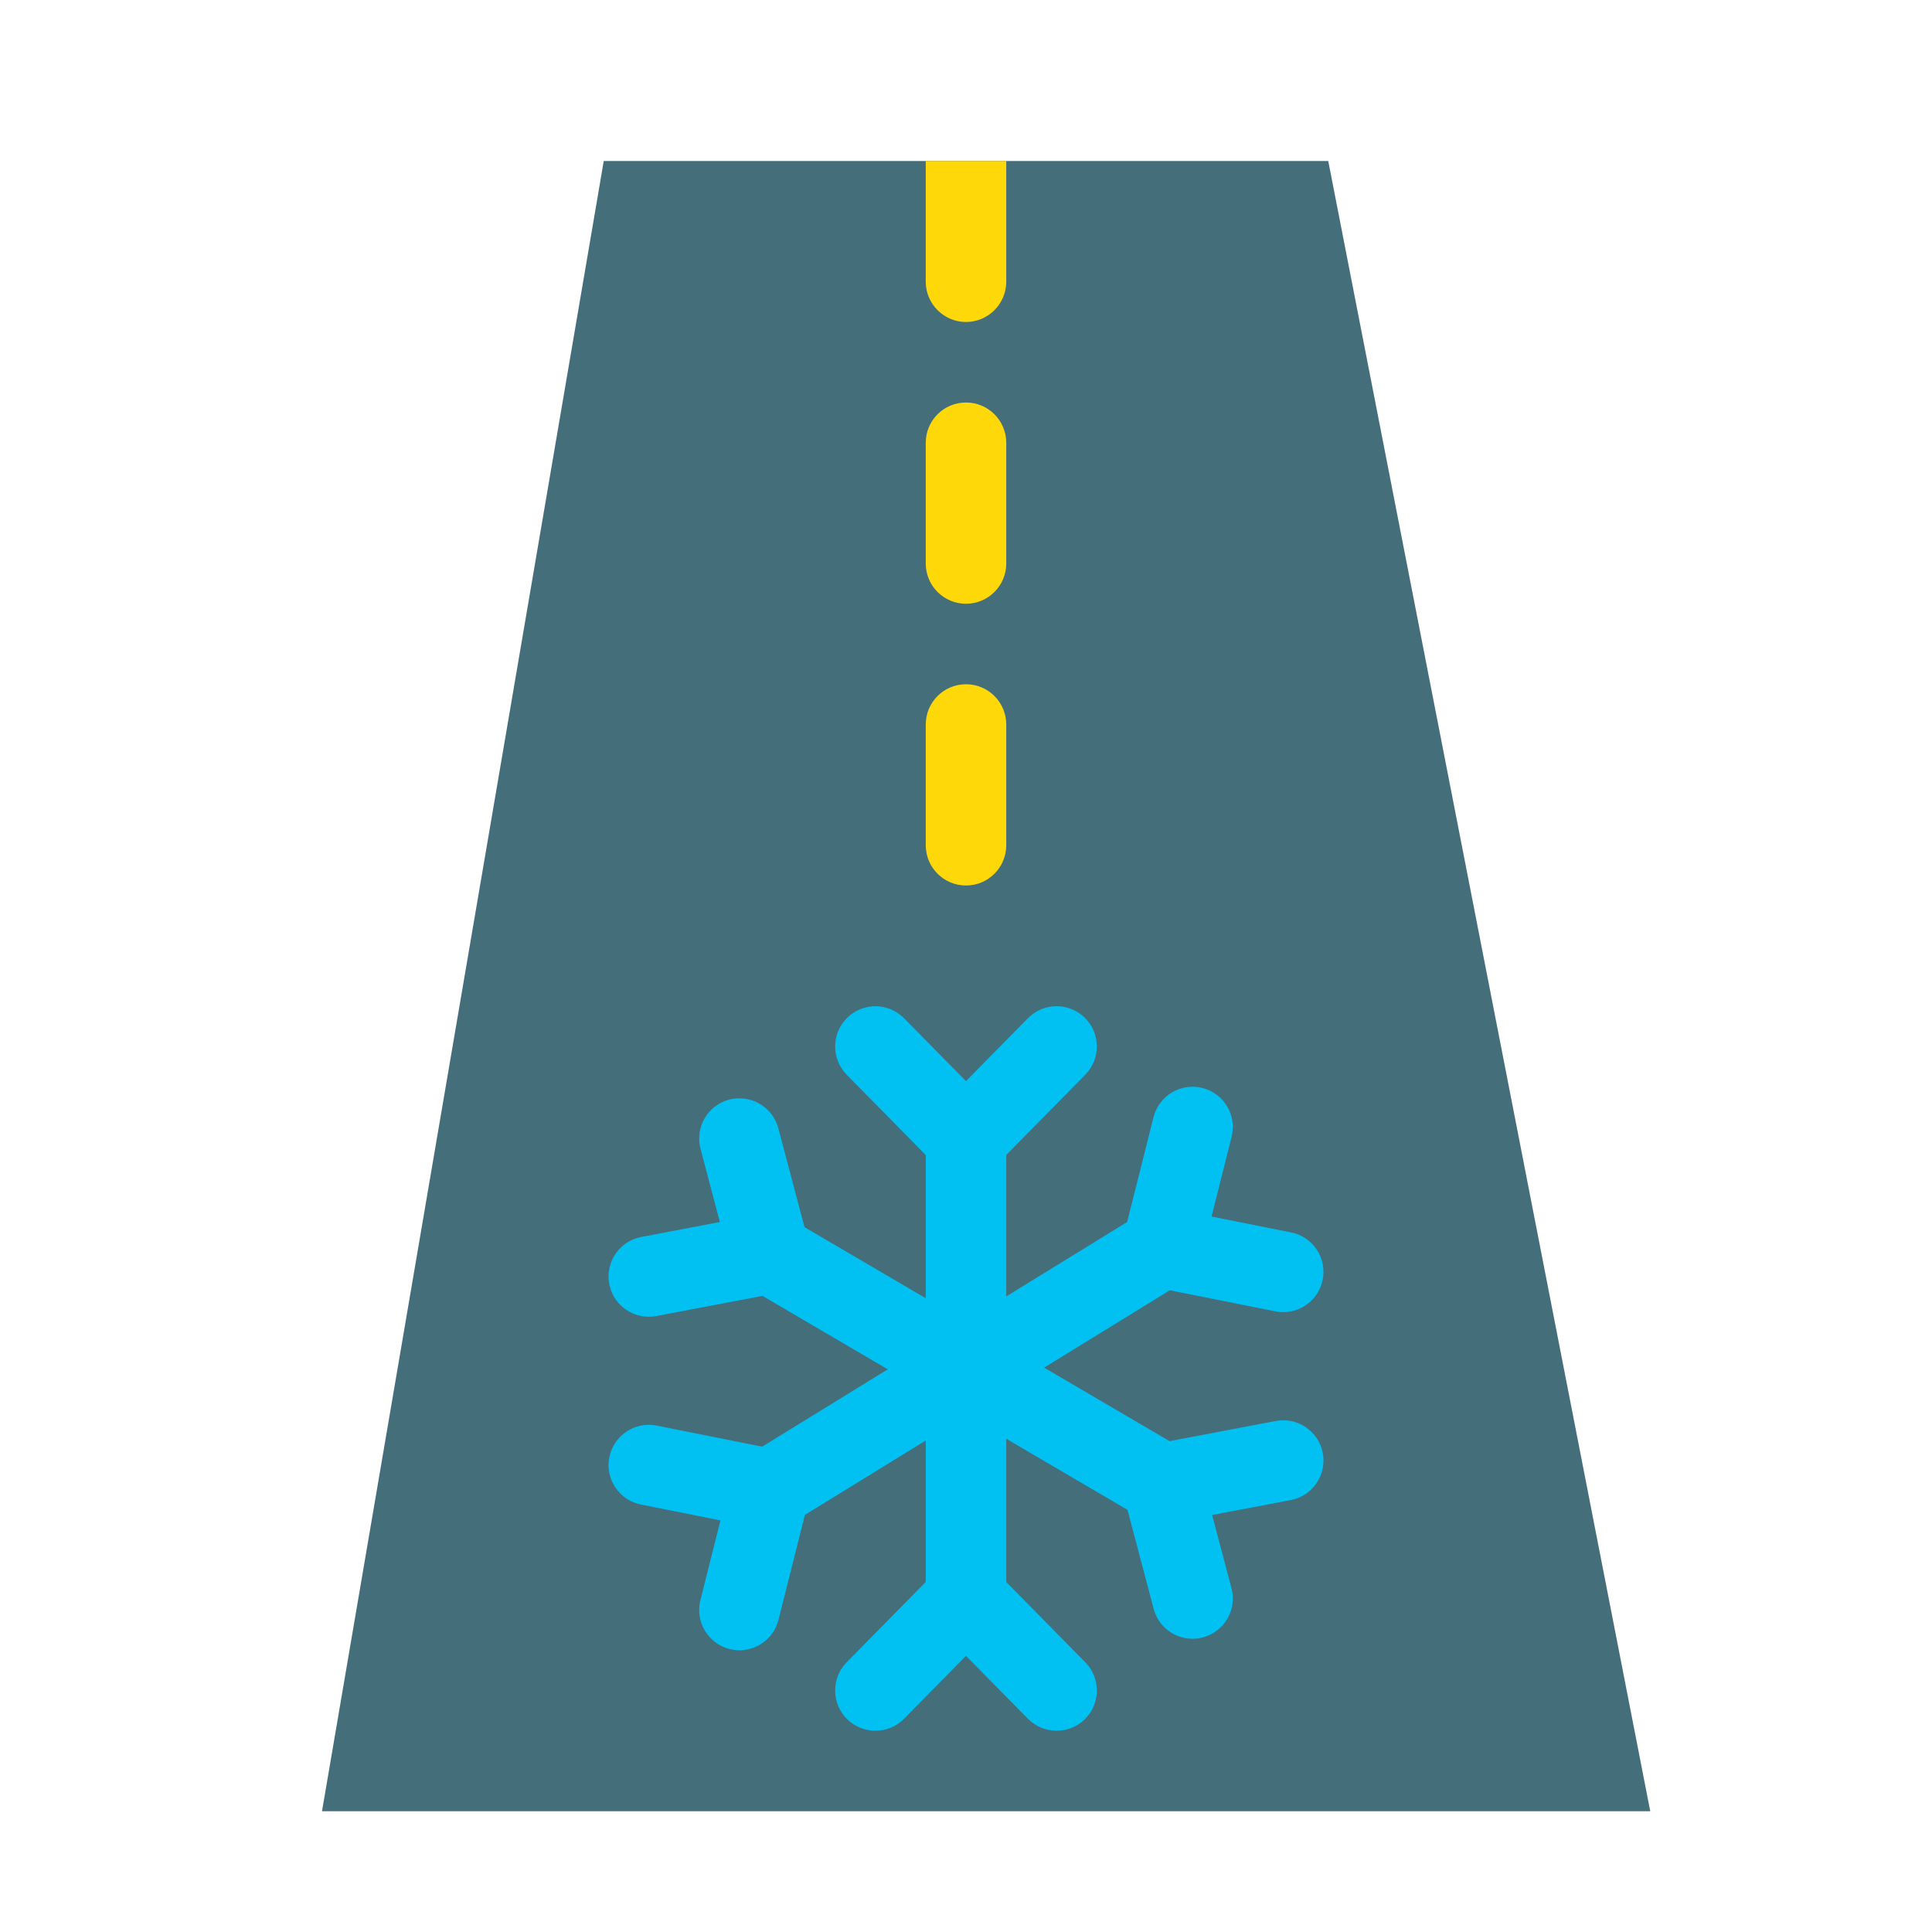 <svg xmlns="http://www.w3.org/2000/svg" viewBox="0 0 48 48"><polygon fill="#456e7b" points="41,45 8,45 15,4 33,4"/><path fill="#00c1f2" d="M24,40.714c-0.553,0-1-0.448-1-1V28.286c0-0.552,0.447-1,1-1s1,0.448,1,1v11.429	C25,40.267,24.553,40.714,24,40.714z"/><path fill="#00c1f2" d="M24,29.286c-0.253,0-0.507-0.096-0.702-0.288c-0.393-0.387-0.397-1.021-0.011-1.414l2.251-2.286	c0.388-0.394,1.02-0.4,1.415-0.011c0.393,0.387,0.397,1.021,0.011,1.414l-2.251,2.286C24.517,29.186,24.259,29.286,24,29.286z"/><path fill="#00c1f2" d="M24,29.286c-0.259,0-0.517-0.1-0.713-0.298l-2.251-2.286c-0.387-0.394-0.382-1.027,0.011-1.414	c0.395-0.389,1.026-0.383,1.415,0.011l2.251,2.286c0.387,0.394,0.382,1.027-0.011,1.414C24.507,29.19,24.253,29.286,24,29.286z"/><path fill="#00c1f2" d="M21.749,43c-0.253,0-0.507-0.096-0.702-0.288c-0.393-0.387-0.397-1.021-0.011-1.414l2.251-2.286	c0.388-0.394,1.02-0.399,1.415-0.011c0.393,0.387,0.397,1.021,0.011,1.414l-2.251,2.286C22.266,42.9,22.008,43,21.749,43z"/><path fill="#00c1f2" d="M26.251,43c-0.259,0-0.517-0.1-0.713-0.298l-2.251-2.286c-0.387-0.394-0.382-1.027,0.011-1.414	c0.395-0.389,1.026-0.383,1.415,0.011l2.251,2.286c0.387,0.394,0.382,1.027-0.011,1.414C26.758,42.904,26.504,43,26.251,43z"/><path fill="#00c1f2" d="M19.127,38c-0.336,0-0.664-0.169-0.853-0.476c-0.289-0.471-0.143-1.086,0.327-1.376l9.748-6	c0.472-0.291,1.087-0.143,1.376,0.327c0.289,0.471,0.143,1.086-0.327,1.376l-9.748,6C19.486,37.952,19.306,38,19.127,38z"/><path fill="#00c1f2" d="M31.882,32.6c-0.064,0-0.131-0.006-0.196-0.02l-3.007-0.6c-0.542-0.108-0.894-0.635-0.785-1.176	c0.107-0.541,0.637-0.895,1.176-0.785l3.007,0.6c0.542,0.108,0.894,0.635,0.785,1.176C32.767,32.271,32.349,32.6,31.882,32.6z"/><path fill="#00c1f2" d="M28.875,32c-0.081,0-0.163-0.01-0.245-0.03c-0.535-0.135-0.86-0.678-0.726-1.214l0.755-3	c0.135-0.536,0.678-0.86,1.214-0.726c0.535,0.135,0.86,0.678,0.726,1.214l-0.755,3C29.729,31.698,29.322,32,28.875,32z"/><path fill="#00c1f2" d="M19.127,38c-0.064,0-0.131-0.006-0.196-0.02l-3.007-0.6c-0.542-0.108-0.894-0.635-0.785-1.176	s0.634-0.894,1.176-0.785l3.007,0.6c0.542,0.108,0.894,0.635,0.785,1.176C20.012,37.671,19.594,38,19.127,38z"/><path fill="#00c1f2" d="M18.372,41c-0.081,0-0.163-0.01-0.245-0.03c-0.535-0.135-0.86-0.678-0.726-1.214l0.755-3	c0.135-0.536,0.678-0.86,1.214-0.726c0.535,0.135,0.86,0.678,0.726,1.214l-0.755,3C19.227,40.698,18.819,41,18.372,41z"/><path fill="#00c1f2" d="M28.873,37.857c-0.172,0-0.346-0.044-0.505-0.137l-9.748-5.714c-0.477-0.279-0.636-0.892-0.356-1.369	c0.277-0.476,0.89-0.637,1.368-0.357l9.748,5.714c0.477,0.279,0.636,0.892,0.356,1.369C29.551,37.68,29.217,37.857,28.873,37.857z"/><path fill="#00c1f2" d="M19.125,32.144c-0.442,0-0.848-0.297-0.966-0.745l-0.755-2.857c-0.141-0.534,0.178-1.081,0.711-1.222	c0.533-0.138,1.081,0.177,1.223,0.711l0.755,2.857c0.141,0.534-0.178,1.081-0.711,1.222C19.296,32.132,19.21,32.144,19.125,32.144z"/><path fill="#00c1f2" d="M16.118,32.714c-0.471,0-0.891-0.334-0.981-0.813c-0.104-0.542,0.253-1.066,0.796-1.169l3.007-0.571	c0.542-0.105,1.066,0.254,1.169,0.796c0.104,0.542-0.253,1.066-0.796,1.169l-3.007,0.571C16.243,32.709,16.18,32.714,16.118,32.714z"/><path fill="#00c1f2" d="M29.628,40.715c-0.442,0-0.848-0.297-0.966-0.745l-0.755-2.857c-0.141-0.534,0.178-1.081,0.711-1.222	c0.535-0.139,1.082,0.177,1.223,0.711l0.755,2.857c0.141,0.534-0.178,1.081-0.711,1.222C29.799,40.704,29.713,40.715,29.628,40.715z"/><path fill="#00c1f2" d="M28.873,37.857c-0.471,0-0.891-0.334-0.981-0.813c-0.104-0.542,0.253-1.066,0.796-1.169l3.007-0.571	c0.544-0.103,1.066,0.254,1.169,0.796c0.104,0.542-0.253,1.066-0.796,1.169l-3.007,0.571C28.998,37.852,28.935,37.857,28.873,37.857	z"/><path fill="#ffd80a" d="M24,15c-0.553,0-1-0.448-1-1v-3c0-0.552,0.447-1,1-1s1,0.448,1,1v3C25,14.552,24.553,15,24,15z"/><path fill="#ffd80a" d="M25,4v3c0,0.55-0.45,1-1,1s-1-0.45-1-1V4H25z"/><path fill="#ffd80a" d="M24,22c-0.553,0-1-0.448-1-1v-3c0-0.552,0.447-1,1-1s1,0.448,1,1v3C25,21.552,24.553,22,24,22z"/></svg>